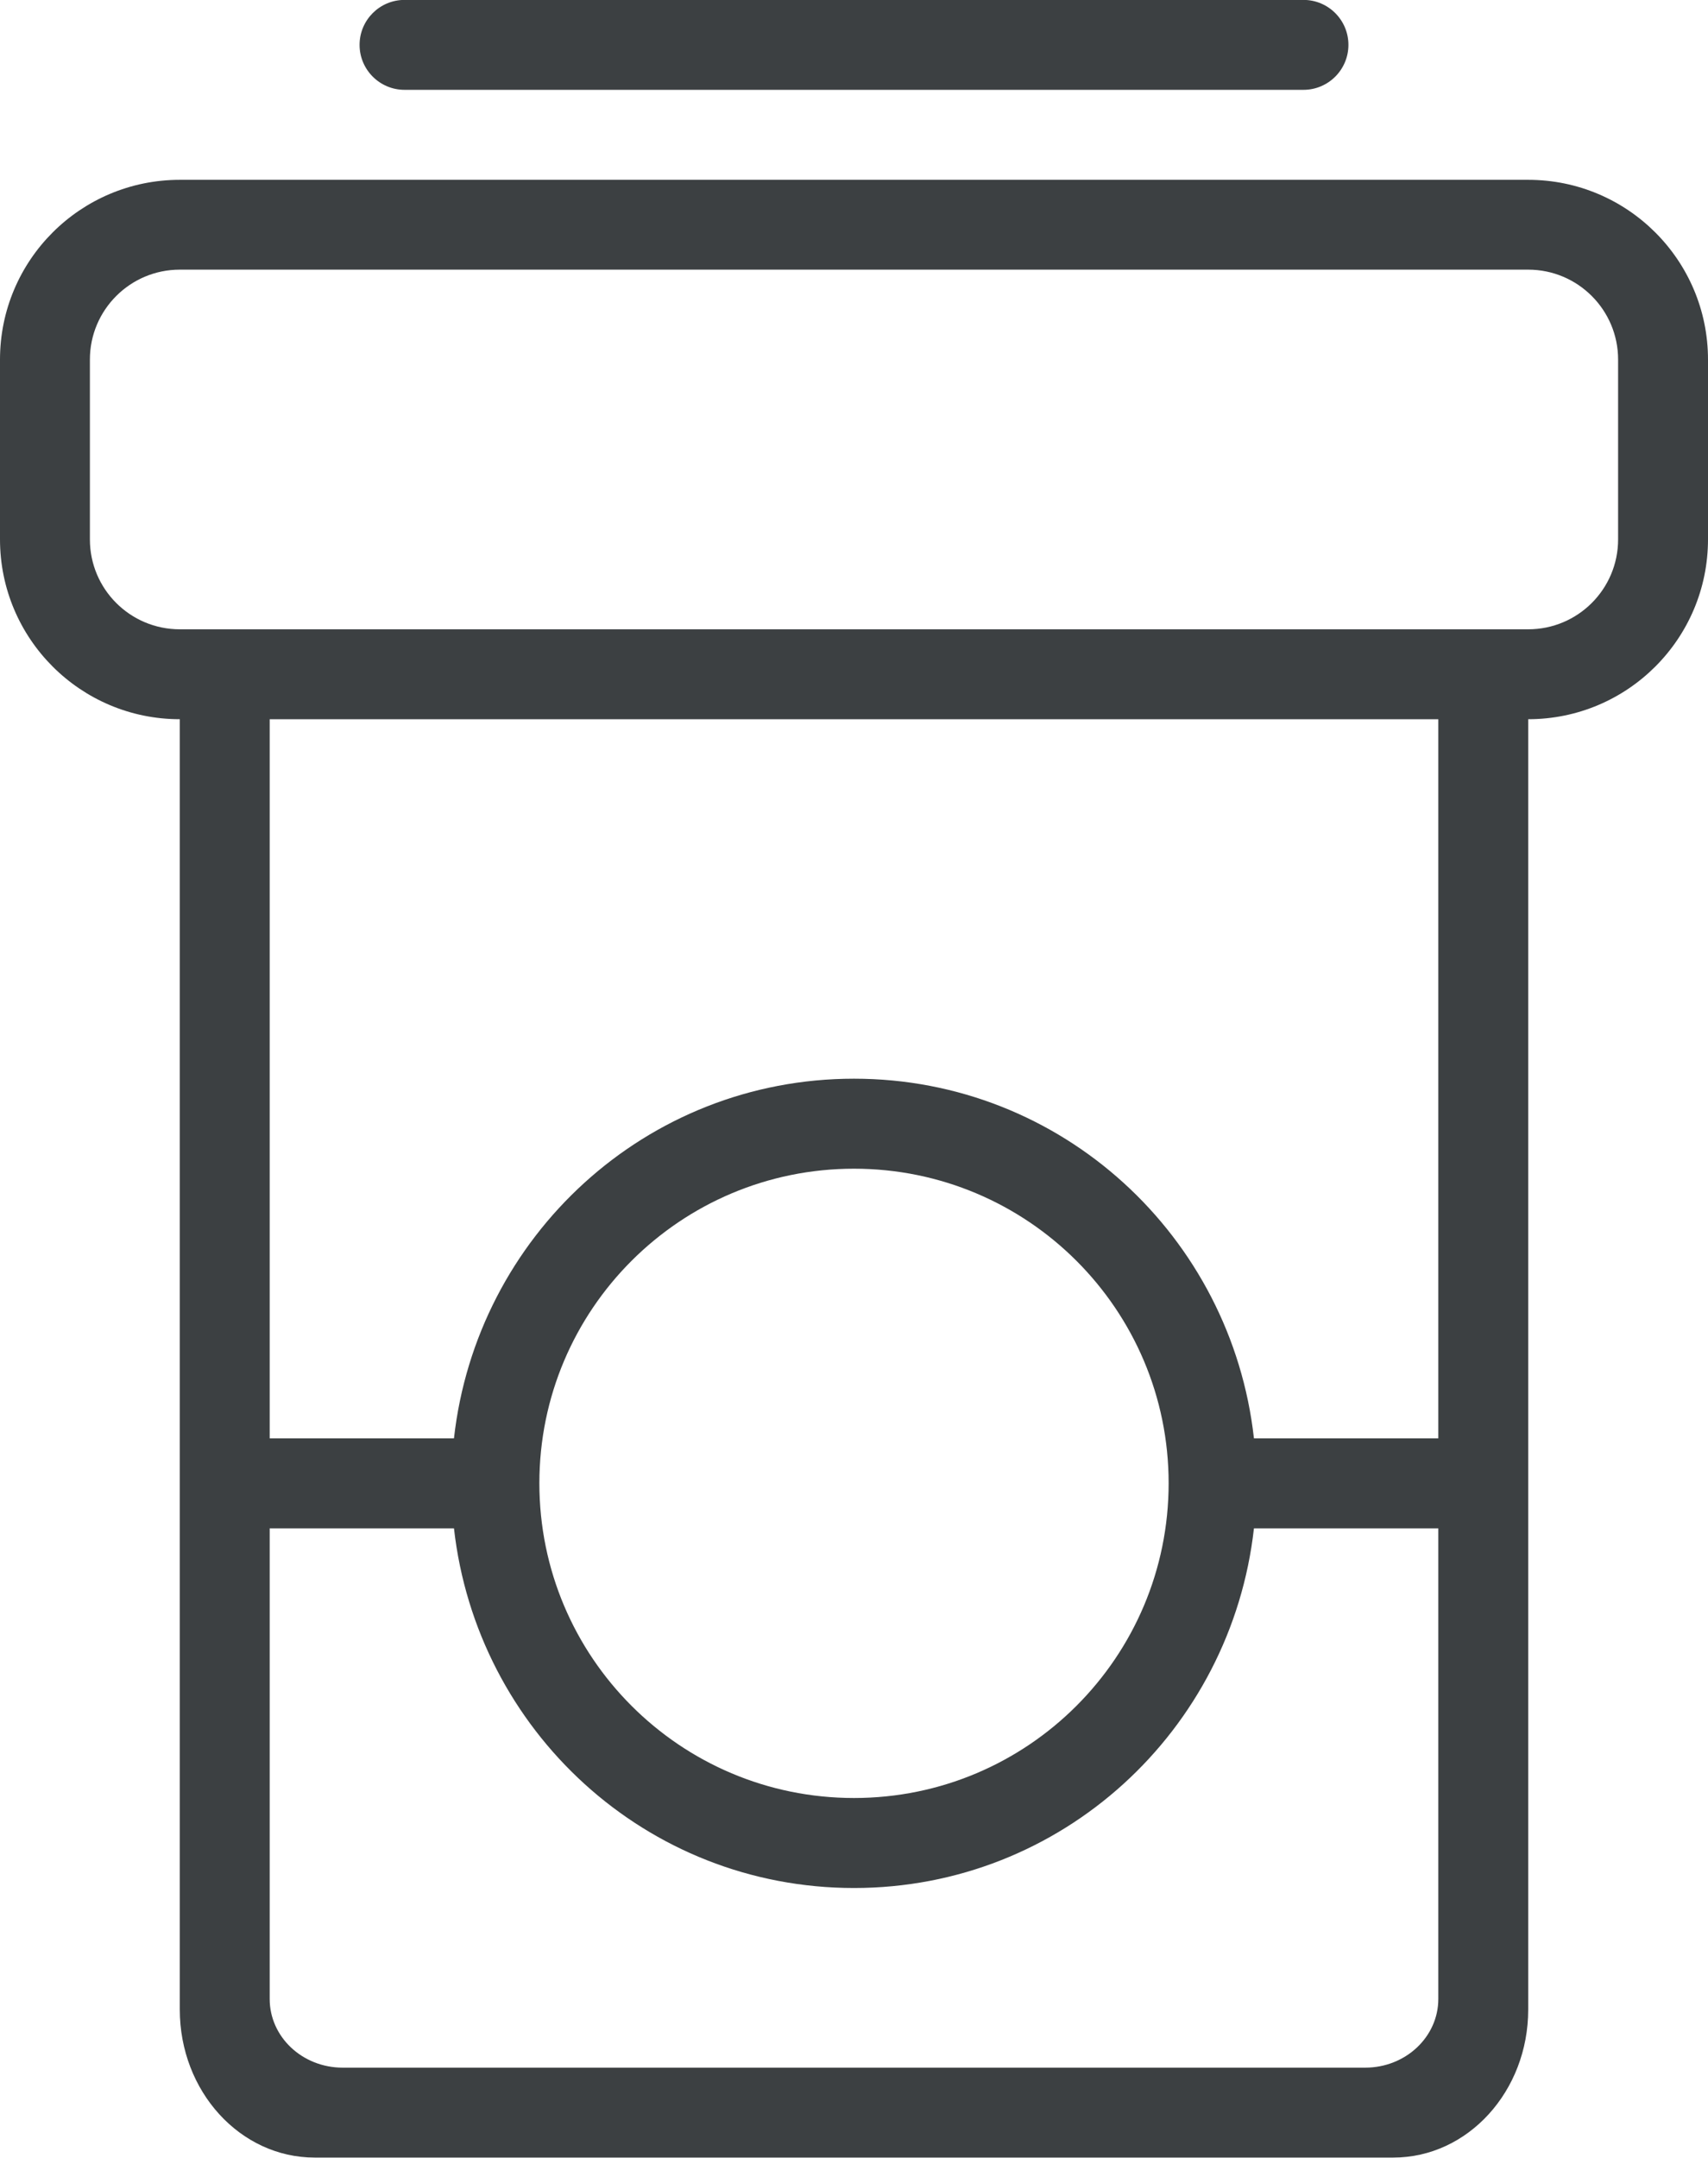 <svg xmlns="http://www.w3.org/2000/svg" xmlns:xlink="http://www.w3.org/1999/xlink" preserveAspectRatio="xMidYMid" width="19" height="24" viewBox="0 0 19 24">
  <defs>
    <style>
      .cls-1 {
        fill: #3c4042;
        fill-rule: evenodd;
      }
    </style>
  </defs>
  <path d="M17.000,7.999 L17.000,7.999 L17.000,15.997 L17.000,16.998 L17.000,22.350 C17.000,23.259 16.328,23.996 15.500,23.996 L3.500,23.996 C2.671,23.996 2.000,23.259 2.000,22.350 L2.000,16.998 L2.000,15.997 L2.000,7.999 C0.895,7.999 -0.000,7.103 -0.000,5.999 L-0.000,3.999 C-0.000,2.895 0.895,2.000 2.000,2.000 L17.000,2.000 C18.104,2.000 19.000,2.895 19.000,3.999 L19.000,5.999 C19.000,7.104 18.104,7.999 17.000,7.999 ZM3.000,22.232 C3.000,22.654 3.363,22.996 3.812,22.996 L15.187,22.996 C15.636,22.996 16.000,22.654 16.000,22.232 L16.000,16.998 L13.949,16.998 C13.697,19.245 11.813,20.998 9.500,20.998 C7.186,20.998 5.303,19.245 5.050,16.998 L3.000,16.998 L3.000,22.232 ZM13.000,16.496 C13.000,14.565 11.433,12.998 9.500,12.998 C7.567,12.998 6.000,14.565 6.000,16.496 C6.000,18.430 7.567,19.997 9.500,19.997 C11.433,19.997 13.000,18.430 13.000,16.496 ZM3.000,15.997 L5.050,15.997 C5.301,13.751 7.185,11.997 9.500,11.997 C11.814,11.997 13.698,13.751 13.949,15.997 L16.000,15.997 L16.000,7.999 L3.000,7.999 L3.000,15.997 ZM18.000,3.999 C18.000,3.447 17.552,2.999 17.000,2.999 L2.000,2.999 C1.448,2.999 1.000,3.447 1.000,3.999 L1.000,5.999 C1.000,6.552 1.448,6.999 2.000,6.999 L17.000,6.999 C17.552,6.999 18.000,6.552 18.000,5.999 L18.000,3.999 ZM14.500,0.999 L4.500,0.999 C4.224,0.999 4.000,0.775 4.000,0.499 C4.000,0.223 4.224,-0.001 4.500,-0.001 L14.500,-0.001 C14.776,-0.001 15.000,0.223 15.000,0.499 C15.000,0.775 14.776,0.999 14.500,0.999 Z" class="cls-1"/>
</svg>
